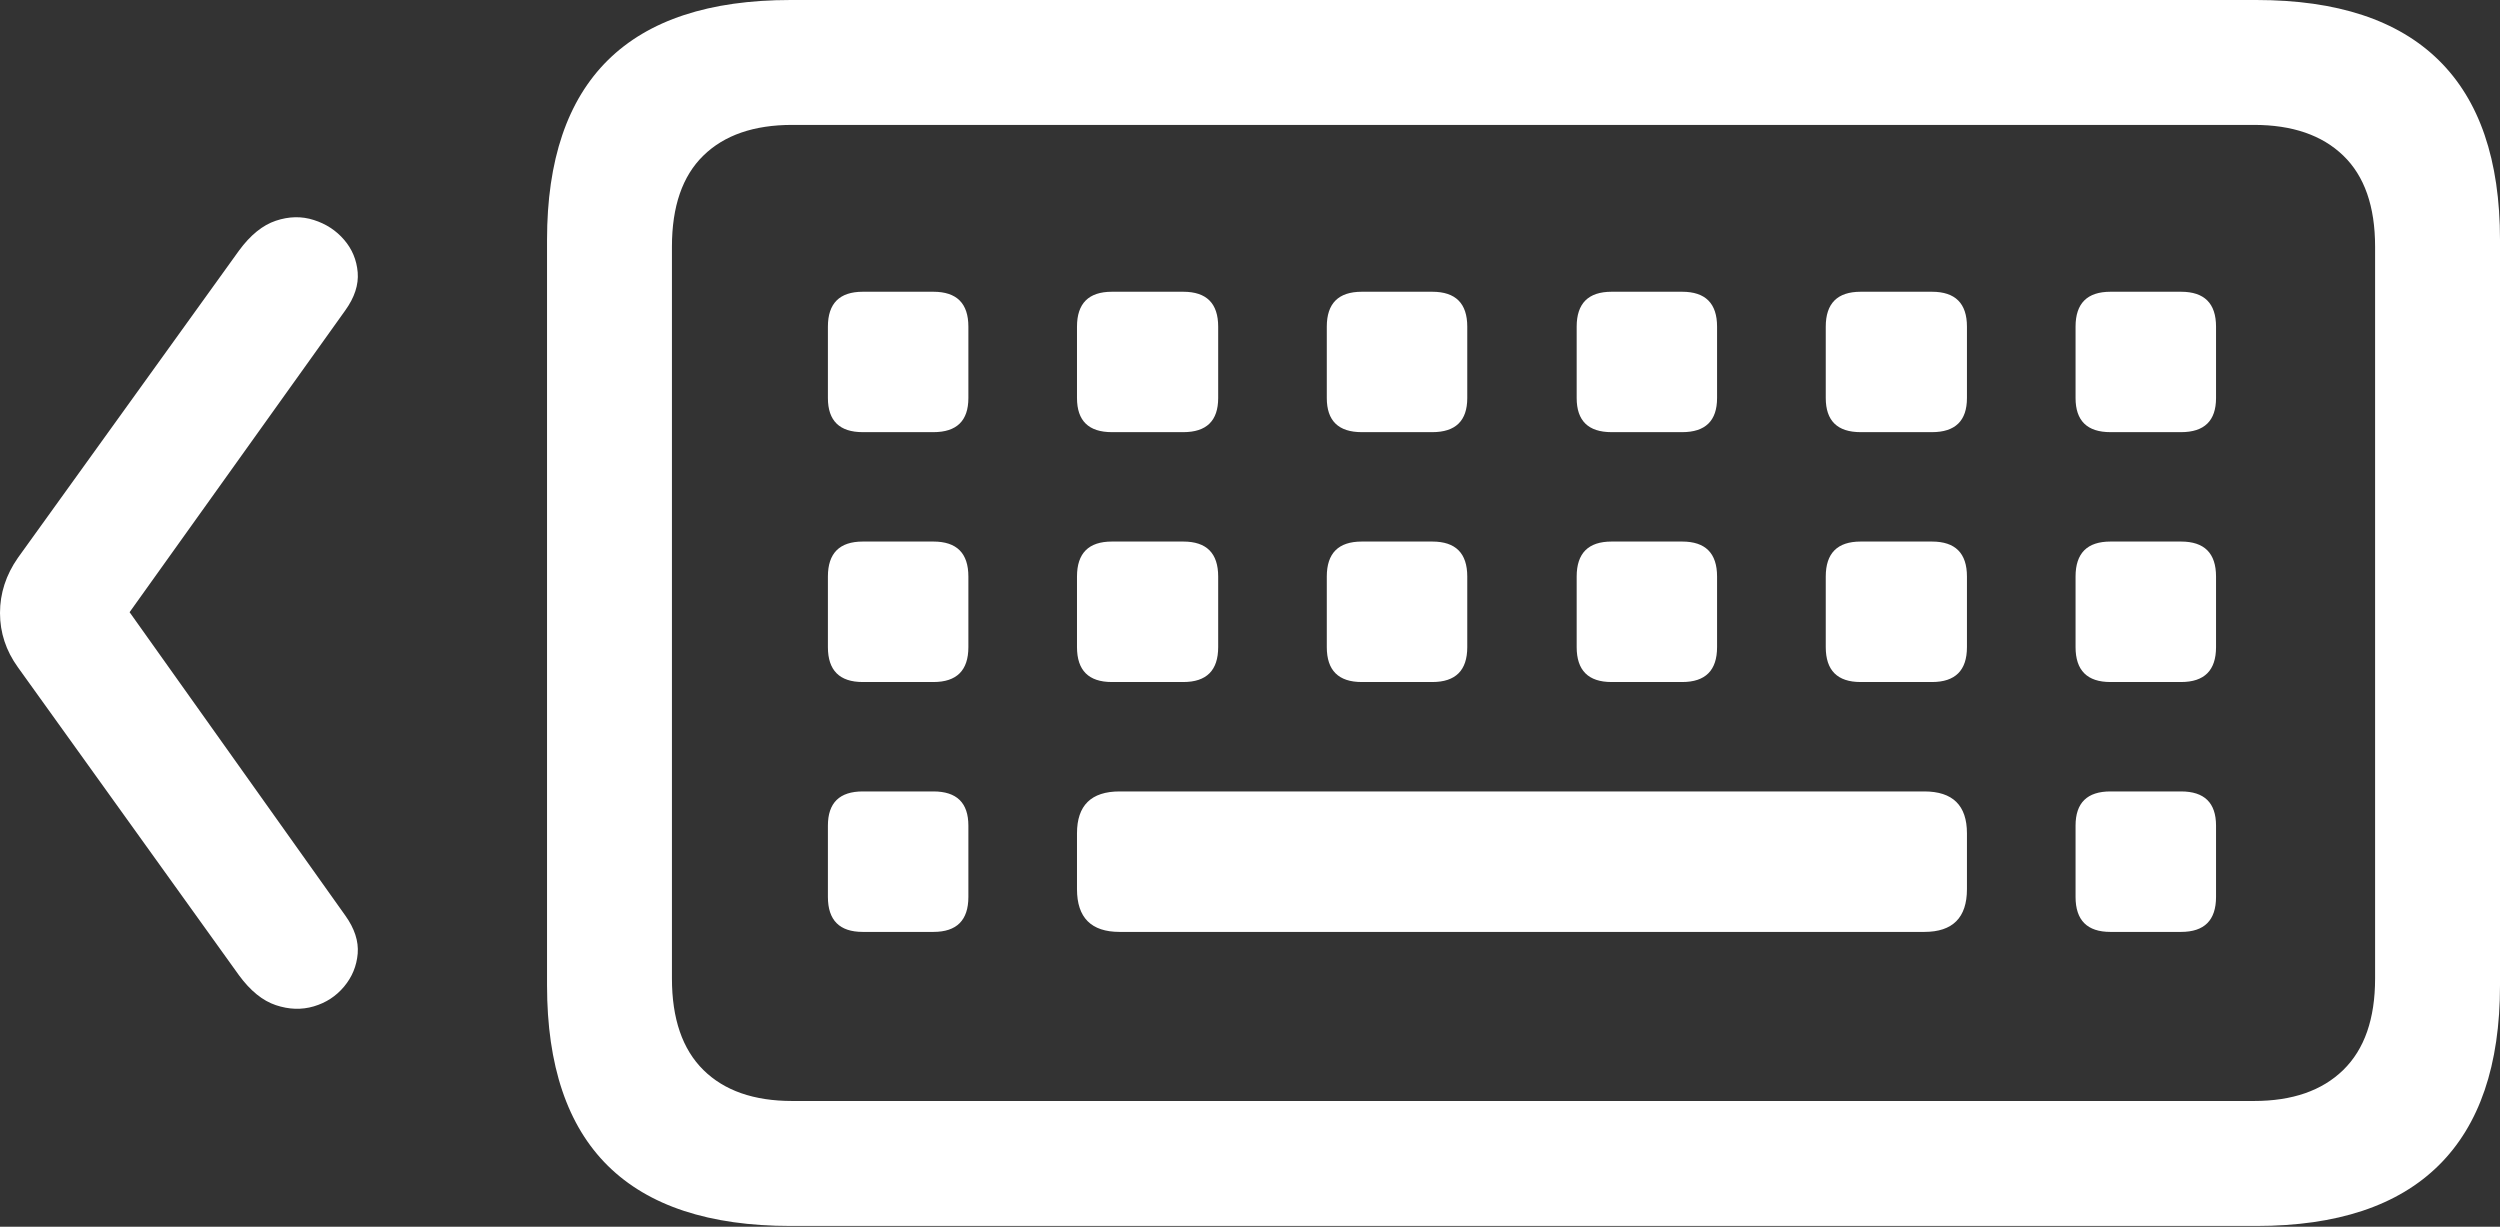 <?xml version="1.0" encoding="UTF-8"?>
<!--Generator: Apple Native CoreSVG 175.5-->
<!DOCTYPE svg
PUBLIC "-//W3C//DTD SVG 1.1//EN"
       "http://www.w3.org/Graphics/SVG/1.1/DTD/svg11.dtd">
<svg version="1.1" xmlns="http://www.w3.org/2000/svg" xmlns:xlink="http://www.w3.org/1999/xlink" width="31.465" height="15.44">
 <rect width="100%" height="100%" fill="#333333" stroke="none"/>
 <g>
  <rect height="15.44" opacity="0" width="31.465" x="0" y="0"/>
  <path d="M3.008 12.275Q3.223 12.568 3.472 12.651Q3.721 12.734 3.95 12.666Q4.18 12.598 4.331 12.417Q4.482 12.236 4.502 12.002Q4.521 11.768 4.346 11.523L1.631 7.705L4.346 3.906Q4.521 3.662 4.502 3.428Q4.482 3.193 4.331 3.018Q4.18 2.842 3.95 2.769Q3.721 2.695 3.472 2.778Q3.223 2.861 3.008 3.154L0.225 7.021Q0 7.344 0 7.715Q0 8.086 0.225 8.398ZM9.951 15.43L28.398 15.43Q29.922 15.43 30.693 14.668Q31.465 13.906 31.465 12.402L31.465 3.018Q31.465 1.514 30.693 0.757Q29.922 0 28.398 0L9.951 0Q8.418 0 7.651 0.757Q6.885 1.514 6.885 3.018L6.885 12.402Q6.885 13.916 7.651 14.673Q8.418 15.43 9.951 15.43ZM9.971 13.857Q9.248 13.857 8.853 13.467Q8.457 13.076 8.457 12.315L8.457 3.105Q8.457 2.344 8.853 1.958Q9.248 1.572 9.971 1.572L28.369 1.572Q29.092 1.572 29.492 1.958Q29.893 2.344 29.893 3.105L29.893 12.315Q29.893 13.076 29.492 13.467Q29.092 13.857 28.369 13.857ZM10.859 5.439L11.748 5.439Q12.188 5.439 12.188 5.01L12.188 4.111Q12.188 3.672 11.748 3.672L10.859 3.672Q10.42 3.672 10.42 4.111L10.42 5.01Q10.42 5.439 10.859 5.439ZM13.994 5.439L14.893 5.439Q15.332 5.439 15.332 5.01L15.332 4.111Q15.332 3.672 14.893 3.672L13.994 3.672Q13.555 3.672 13.555 4.111L13.555 5.01Q13.555 5.439 13.994 5.439ZM17.139 5.439L18.027 5.439Q18.467 5.439 18.467 5.01L18.467 4.111Q18.467 3.672 18.027 3.672L17.139 3.672Q16.699 3.672 16.699 4.111L16.699 5.01Q16.699 5.439 17.139 5.439ZM20.283 5.439L21.172 5.439Q21.611 5.439 21.611 5.01L21.611 4.111Q21.611 3.672 21.172 3.672L20.283 3.672Q19.844 3.672 19.844 4.111L19.844 5.01Q19.844 5.439 20.283 5.439ZM23.418 5.439L24.316 5.439Q24.756 5.439 24.756 5.01L24.756 4.111Q24.756 3.672 24.316 3.672L23.418 3.672Q22.979 3.672 22.979 4.111L22.979 5.01Q22.979 5.439 23.418 5.439ZM26.562 5.439L27.451 5.439Q27.891 5.439 27.891 5.01L27.891 4.111Q27.891 3.672 27.451 3.672L26.562 3.672Q26.123 3.672 26.123 4.111L26.123 5.01Q26.123 5.439 26.562 5.439ZM10.859 8.584L11.748 8.584Q12.188 8.584 12.188 8.145L12.188 7.256Q12.188 6.816 11.748 6.816L10.859 6.816Q10.42 6.816 10.42 7.256L10.42 8.145Q10.42 8.584 10.859 8.584ZM13.994 8.584L14.893 8.584Q15.332 8.584 15.332 8.145L15.332 7.256Q15.332 6.816 14.893 6.816L13.994 6.816Q13.555 6.816 13.555 7.256L13.555 8.145Q13.555 8.584 13.994 8.584ZM17.139 8.584L18.027 8.584Q18.467 8.584 18.467 8.145L18.467 7.256Q18.467 6.816 18.027 6.816L17.139 6.816Q16.699 6.816 16.699 7.256L16.699 8.145Q16.699 8.584 17.139 8.584ZM20.283 8.584L21.172 8.584Q21.611 8.584 21.611 8.145L21.611 7.256Q21.611 6.816 21.172 6.816L20.283 6.816Q19.844 6.816 19.844 7.256L19.844 8.145Q19.844 8.584 20.283 8.584ZM23.418 8.584L24.316 8.584Q24.756 8.584 24.756 8.145L24.756 7.256Q24.756 6.816 24.316 6.816L23.418 6.816Q22.979 6.816 22.979 7.256L22.979 8.145Q22.979 8.584 23.418 8.584ZM26.562 8.584L27.451 8.584Q27.891 8.584 27.891 8.145L27.891 7.256Q27.891 6.816 27.451 6.816L26.562 6.816Q26.123 6.816 26.123 7.256L26.123 8.145Q26.123 8.584 26.562 8.584ZM10.859 11.729L11.748 11.729Q12.188 11.729 12.188 11.289L12.188 10.391Q12.188 9.961 11.748 9.961L10.859 9.961Q10.42 9.961 10.42 10.391L10.42 11.289Q10.42 11.729 10.859 11.729ZM14.092 11.729L24.219 11.729Q24.756 11.729 24.756 11.191L24.756 10.488Q24.756 9.961 24.219 9.961L14.092 9.961Q13.555 9.961 13.555 10.488L13.555 11.191Q13.555 11.729 14.092 11.729ZM26.562 11.729L27.451 11.729Q27.891 11.729 27.891 11.289L27.891 10.391Q27.891 9.961 27.451 9.961L26.562 9.961Q26.123 9.961 26.123 10.391L26.123 11.289Q26.123 11.729 26.562 11.729Z" fill="#ffffff"/>
 </g>
</svg>
